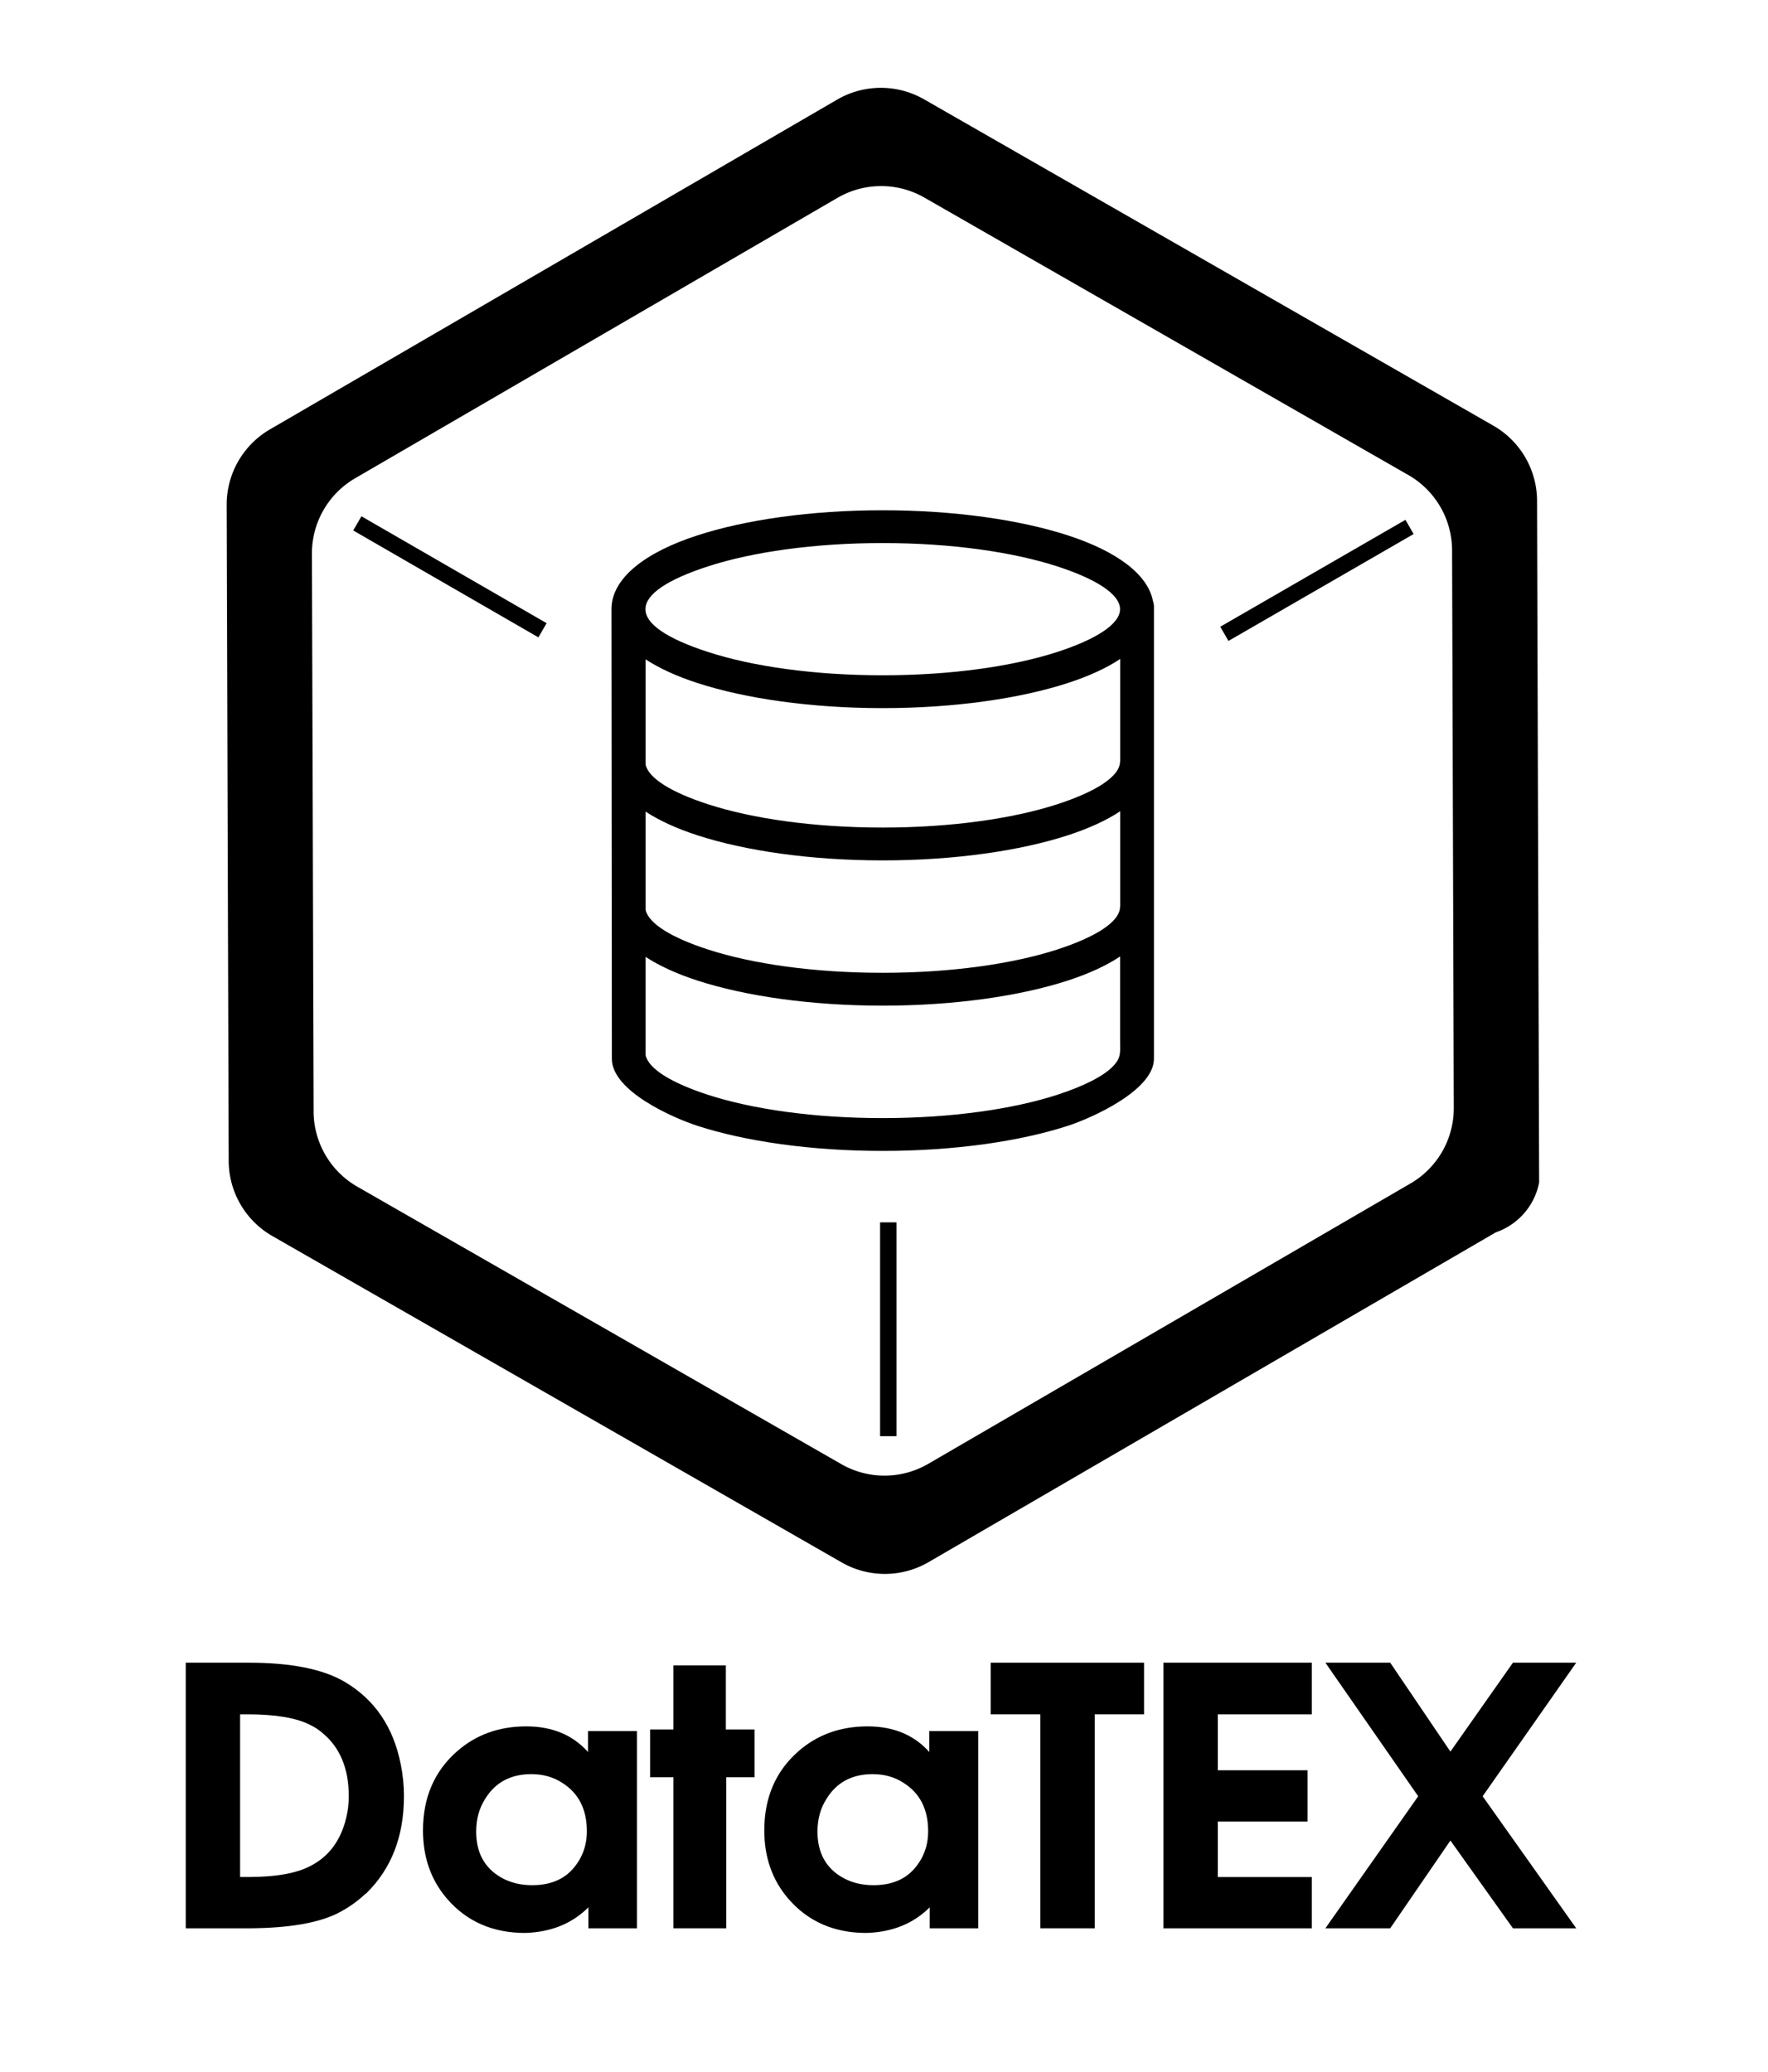 <?xml version="1.0" encoding="UTF-8" standalone="no"?>
<!-- Created with Inkscape (http://www.inkscape.org/) -->

<svg
   width="366.952"
   height="430.06"
   viewBox="0 0 97.089 113.787"
   version="1.1"
   id="svg5"
   xml:space="preserve"
   inkscape:export-filename="./ψηφιογραφία.png"
   inkscape:export-xdpi="30.49"
   inkscape:export-ydpi="30.49"
   inkscape:version="1.2.1 (9c6d41e410, 2022-07-14, custom)"
   sodipodi:docname="datatexfile_2.svg"
   xmlns:inkscape="http://www.inkscape.org/namespaces/inkscape"
   xmlns:sodipodi="http://sodipodi.sourceforge.net/DTD/sodipodi-0.dtd"
   xmlns="http://www.w3.org/2000/svg"
   xmlns:svg="http://www.w3.org/2000/svg"><sodipodi:namedview
     id="namedview7"
     pagecolor="#505050"
     bordercolor="#ffffff"
     borderopacity="1"
     inkscape:showpageshadow="0"
     inkscape:pageopacity="0"
     inkscape:pagecheckerboard="1"
     inkscape:deskcolor="#505050"
     inkscape:document-units="mm"
     showgrid="false"
     inkscape:zoom="0.49235313"
     inkscape:cx="124.91035"
     inkscape:cy="199.04413"
     inkscape:window-width="1366"
     inkscape:window-height="694"
     inkscape:window-x="0"
     inkscape:window-y="0"
     inkscape:window-maximized="1"
     inkscape:current-layer="layer1" /><defs
     id="defs2"><rect
       x="618.322"
       y="128.33"
       width="507.407"
       height="342.708"
       id="rect3353" /></defs><g
     inkscape:label="Στρώση 1"
     inkscape:groupmode="layer"
     id="layer1"
     transform="translate(-320.956,384.778)"><g
       id="g1540"
       transform="matrix(0.9,0,0,0.9,141.599,-36.34)"><g
         id="g8631-5-3"
         transform="matrix(1.169,0,0,1.169,136.582,-488.274)"
         style="fill:#000000;fill-opacity:1"><path
           style="color:#000000;fill:#000000;fill-opacity:1;stroke-width:0.66"
           d="M 97.334,91.701 67.728,108.915 a 4.538,4.538 0 0 0 -2.257,3.937 l 0.104,34.247 a 4.538,4.538 0 0 0 2.281,3.923 l 29.712,17.034 a 4.538,4.538 0 0 0 4.538,-0.014 l 29.607,-17.214 a 3.445,3.445 0 0 0 2.261,-2.6 l -0.108,-35.584 a 4.538,4.538 0 0 0 -2.281,-3.923 L 101.872,91.687 a 4.538,4.538 0 0 0 -4.538,0.014 z m 4.553,5.115 25.262,14.482 a 4.538,4.538 0 0 1 2.281,3.923 l 0.088,29.118 a 4.538,4.538 0 0 1 -2.257,3.937 l -25.173,14.636 a 4.538,4.538 0 0 1 -4.538,0.014 L 72.289,148.444 a 4.538,4.538 0 0 1 -2.281,-3.923 l -0.089,-29.118 a 4.538,4.538 0 0 1 2.257,-3.937 L 97.35,96.83 a 4.538,4.538 0 0 1 4.538,-0.014 z"
           id="path28632-3-6"
           sodipodi:nodetypes="ccccccccccccccc" /></g><path
         style="fill:#000000;stroke:#000000;stroke-width:1;stroke-linecap:butt;stroke-linejoin:miter;stroke-dasharray:none;stroke-opacity:1"
         d="m 253.485,-299.519 v -13.047"
         id="path14948-5-0" /><path
         style="fill:#000000;stroke:#000000;stroke-width:1;stroke-linecap:butt;stroke-linejoin:miter;stroke-dasharray:none;stroke-opacity:1"
         d="m 221.088,-355.217 11.299,6.523"
         id="path14948-7-6-6" /><path
         style="fill:#000000;stroke:#000000;stroke-width:1;stroke-linecap:butt;stroke-linejoin:miter;stroke-dasharray:none;stroke-opacity:1"
         d="m 285.29,-355 -11.299,6.523"
         id="path14948-7-5-2-2" /><path
         d="m 242.495,-347.367 c 2.703,0.878 6.466,1.419 10.645,1.419 4.179,0 7.942,-0.544 10.645,-1.419 2.372,-0.77 3.842,-1.702 3.842,-2.615 0,-0.913 -1.466,-1.845 -3.842,-2.615 -2.703,-0.875 -6.466,-1.419 -10.645,-1.419 -4.179,0 -7.942,0.544 -10.645,1.419 -5.033,1.635 -5.173,3.55 0,5.23 z m 25.134,18.578 c -0.844,0.563 -1.921,1.056 -3.194,1.47 -2.912,0.945 -6.908,1.53 -11.296,1.53 -4.388,0 -8.384,-0.585 -11.296,-1.53 -1.257,-0.407 -2.327,-0.897 -3.168,-1.447 v 5.996 c 0.187,0.849 1.61,1.708 3.819,2.424 2.703,0.878 6.466,1.419 10.645,1.419 4.179,0 7.942,-0.544 10.645,-1.419 1.639,-0.531 2.844,-1.142 3.436,-1.766 0.488,-0.515 0.409,-0.856 0.409,-1.476 z m -31.034,-21.193 c 0,-1.867 2.006,-3.452 5.249,-4.505 2.912,-0.945 6.908,-1.53 11.296,-1.53 4.388,0 8.384,0.585 11.296,1.53 2.952,0.958 4.879,2.357 5.2,4.011 0.039,0.105 0.059,0.22 0.059,0.337 v 27.593 c 0,1.912 -3.76,3.604 -5.259,4.091 -2.912,0.945 -6.908,1.53 -11.296,1.53 -4.388,0 -8.384,-0.585 -11.296,-1.53 -1.535,-0.499 -5.226,-2.135 -5.226,-4.091 0,-0.229 0,-0.42 0,-0.639 0,-8.936 -0.023,-17.869 -0.023,-26.798 z m 2.081,18.346 c 0.187,0.849 1.61,1.708 3.819,2.424 2.703,0.878 6.466,1.419 10.645,1.419 4.179,0 7.942,-0.544 10.645,-1.419 2.372,-0.77 3.842,-1.702 3.842,-2.615 h 0.009 v -5.825 c -0.844,0.563 -1.927,1.056 -3.2,1.47 -2.912,0.945 -6.908,1.53 -11.296,1.53 -4.388,0 -8.384,-0.585 -11.296,-1.53 -1.257,-0.407 -2.327,-0.897 -3.168,-1.447 z m 0,-8.863 c 0.187,0.849 1.61,1.708 3.819,2.424 2.703,0.878 6.466,1.419 10.645,1.419 4.179,0 7.942,-0.544 10.645,-1.419 2.372,-0.77 3.842,-1.702 3.842,-2.615 h 0.009 v -6.254 c -0.844,0.563 -1.927,1.056 -3.2,1.47 -2.912,0.945 -6.908,1.53 -11.296,1.53 -4.388,0 -8.384,-0.585 -11.296,-1.53 -1.257,-0.407 -2.327,-0.897 -3.168,-1.447 z"
         id="path2-6"
         style="fill:#000000;fill-opacity:1;stroke-width:0.323" /></g><g
       aria-label="DataTEX"
       transform="matrix(0.693,0,0,0.693,-98.536,-393.036)"
       id="text3351-0-3"
       style="font-size:40px;line-height:1.25;white-space:pre;shape-inside:url(#rect3353);fill:#000000"><path
         d="m 632.045,163.556 q -2.338,1.138 -6.892,1.169 h -5.108 v -21.046 h 5.015 q 4.985,0 7.569,1.508 3.6,2.123 4.462,6.585 0.246,1.2 0.246,2.492 0,4.769 -2.985,7.692 -0.061,0.031 -0.092,0.061 -0.985,0.923 -2.215,1.538 z m -2.154,-14.954 q -1.631,-0.831 -4.954,-0.831 h -0.585 v 12.892 h 0.646 q 3.354,0 5.015,-0.923 2.092,-1.108 2.738,-3.723 0.215,-0.862 0.215,-1.754 0,-3.323 -2.123,-5.046 -0.431,-0.369 -0.954,-0.615 z"
         style="font-weight:bold;font-family:KerkisSans;-inkscape-font-specification:'KerkisSans Bold';fill:#000000"
         id="path76380-6-1" /><path
         d="m 651.953,164.725 v -1.662 q -1.938,1.938 -5.015,2.031 -3.846,0 -6.185,-2.708 -1.908,-2.215 -1.908,-5.415 0,-3.908 2.708,-6.277 2.246,-1.969 5.477,-1.969 3.077,0 4.892,2.031 v -1.662 h 3.877 v 15.631 z m -4.523,-12.215 q -2.462,0 -3.662,1.969 -0.708,1.108 -0.708,2.585 0,2.492 1.969,3.631 1.077,0.615 2.462,0.615 2.092,0 3.231,-1.292 1.108,-1.262 1.108,-2.985 0,-2.615 -1.969,-3.846 -1.046,-0.677 -2.431,-0.677 z"
         style="font-weight:bold;font-family:KerkisSans;-inkscape-font-specification:'KerkisSans Bold';fill:#000000"
         id="path76382-2-9" /><path
         d="m 662.876,152.756 v 11.969 h -4.185 v -11.969 h -1.846 v -3.785 h 1.846 v -5.077 h 4.154 v 5.077 h 2.277 v 3.785 z"
         style="font-weight:bold;font-family:KerkisSans;-inkscape-font-specification:'KerkisSans Bold';fill:#000000"
         id="path76384-6-4" /><path
         d="m 678.999,164.725 v -1.662 q -1.938,1.938 -5.015,2.031 -3.846,0 -6.185,-2.708 -1.908,-2.215 -1.908,-5.415 0,-3.908 2.708,-6.277 2.246,-1.969 5.477,-1.969 3.077,0 4.892,2.031 v -1.662 h 3.877 v 15.631 z m -4.523,-12.215 q -2.462,0 -3.662,1.969 -0.708,1.108 -0.708,2.585 0,2.492 1.969,3.631 1.077,0.615 2.462,0.615 2.092,0 3.231,-1.292 1.108,-1.262 1.108,-2.985 0,-2.615 -1.969,-3.846 -1.046,-0.677 -2.431,-0.677 z"
         style="font-weight:bold;font-family:KerkisSans;-inkscape-font-specification:'KerkisSans Bold';fill:#000000"
         id="path76386-1-7" /><g
         id="g76403-8-8"
         style="fill:#000000;fill-opacity:1"><path
           d="m 692.076,147.771 v 16.954 h -4.308 v -16.954 h -3.938 v -4.092 h 12.154 v 4.092 z"
           style="fill:#000000;fill-opacity:1"
           id="path76388-7-4" /><path
           d="m 697.522,164.725 v -21.046 h 11.754 v 4.092 h -7.446 v 4.431 h 7.108 v 4.062 h -7.108 v 4.4 h 7.446 v 4.062 z"
           style="fill:#000000;fill-opacity:1"
           id="path76390-9-5" /><path
           d="m 725.215,164.725 -4.954,-6.954 -4.769,6.954 h -5.138 l 7.354,-10.462 -7.354,-10.585 h 5.138 l 4.769,7.046 4.954,-7.046 h 5.015 l -7.415,10.585 7.415,10.462 z"
           style="fill:#000000;fill-opacity:1"
           id="path76392-2-0" /></g></g></g><style
     type="text/css"
     id="style2">.st0{fill-rule:evenodd;clip-rule:evenodd;}</style></svg>
